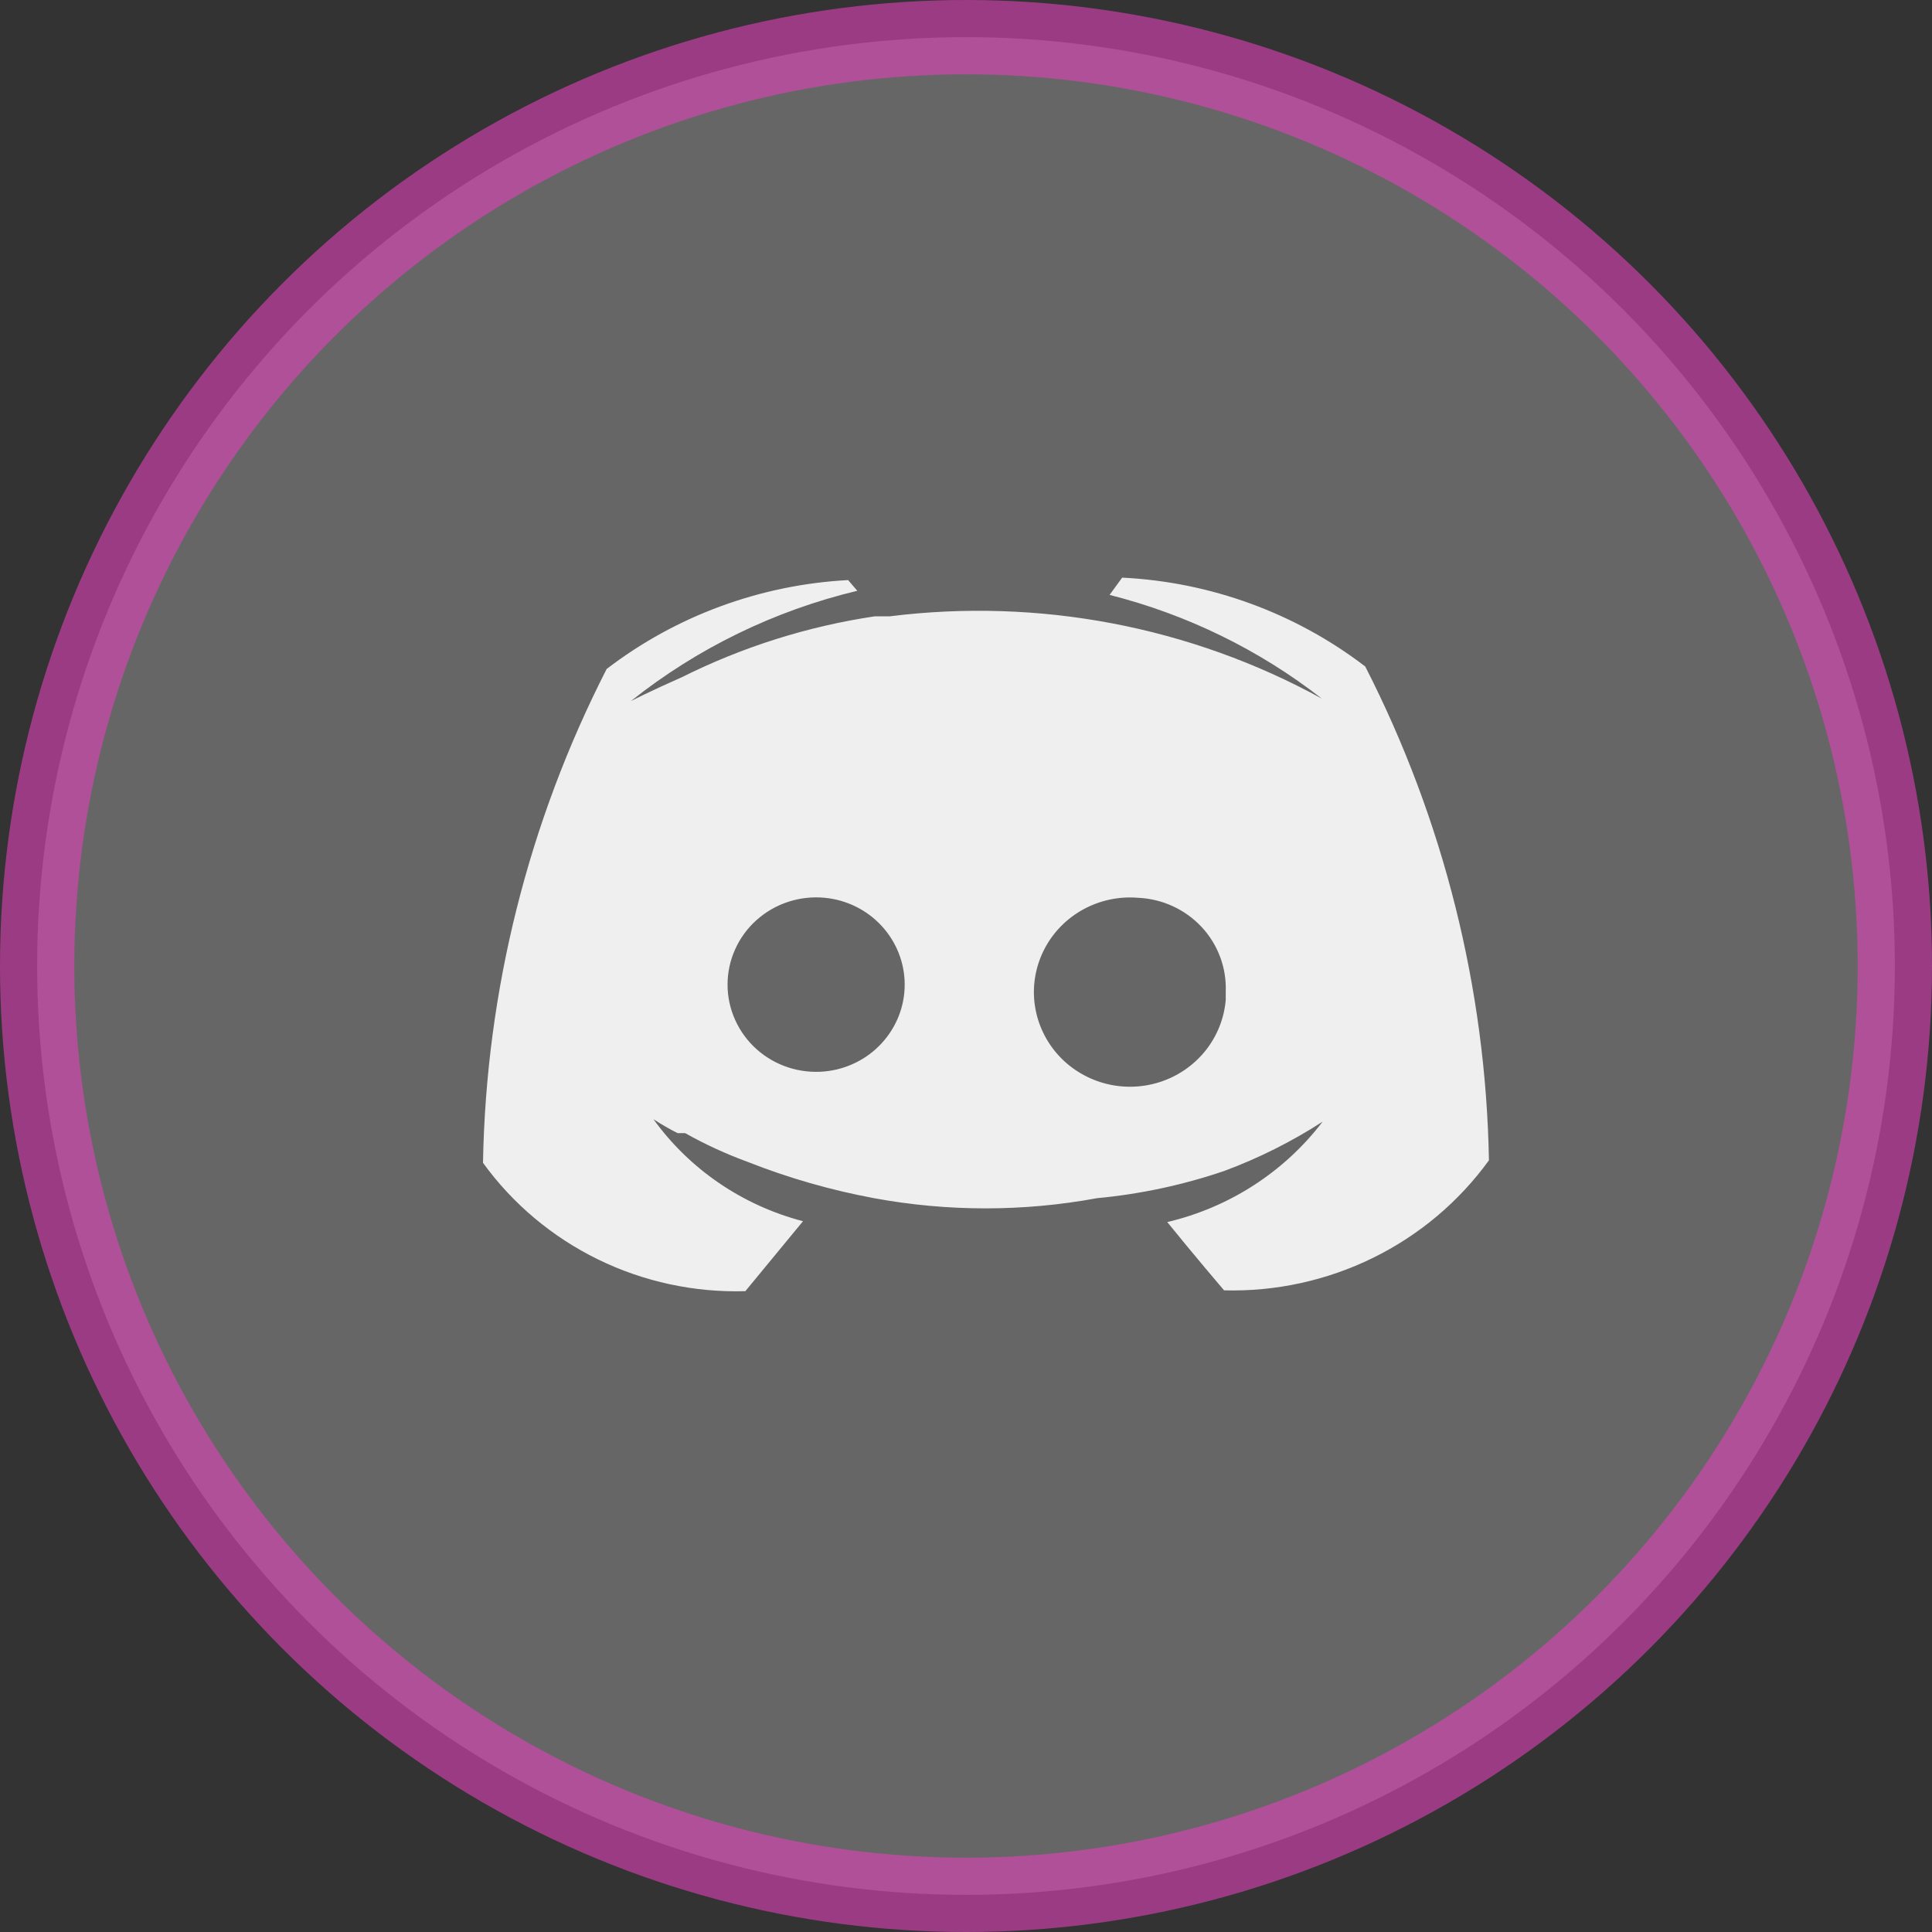 <svg width="52" height="52" viewBox="0 0 52 52" fill="none" xmlns="http://www.w3.org/2000/svg">
<rect x="0" y="0" width="52" height="52" fill="#333333" stroke="none"/>
<circle opacity="0.6" cx="26" cy="26" r="25" fill="#898989" stroke="#E142B9" stroke-width="2"/>
<path d="M30.203 15.547L29.865 16.012C31.947 16.539 33.892 17.489 35.577 18.803C32.041 16.862 27.967 16.086 23.951 16.588H23.547C21.737 16.858 19.984 17.412 18.352 18.227C17.497 18.604 16.98 18.87 16.98 18.87C18.764 17.449 20.845 16.435 23.074 15.901L22.827 15.613C20.464 15.739 18.196 16.574 16.328 18.006C14.219 22.133 13.081 26.676 13 31.297C13.798 32.4 14.86 33.292 16.091 33.895C17.323 34.498 18.686 34.792 20.061 34.752L21.613 32.869C19.986 32.445 18.562 31.474 17.587 30.123C17.797 30.26 18.015 30.386 18.239 30.499V30.499H18.442C18.982 30.802 19.546 31.061 20.128 31.274C21.226 31.707 22.363 32.033 23.524 32.249C25.508 32.615 27.544 32.615 29.528 32.249C30.693 32.14 31.84 31.894 32.946 31.518C33.878 31.173 34.767 30.727 35.599 30.189C34.568 31.542 33.088 32.498 31.417 32.892C32.114 33.755 32.946 34.73 32.946 34.73C34.334 34.767 35.711 34.466 36.953 33.856C38.197 33.246 39.268 32.344 40.075 31.23C39.993 26.61 38.856 22.067 36.746 17.939C34.866 16.499 32.581 15.664 30.203 15.547V15.547ZM22.197 28.838C21.866 28.869 21.532 28.833 21.217 28.73C20.901 28.627 20.611 28.46 20.364 28.24C20.118 28.02 19.921 27.751 19.787 27.452C19.652 27.152 19.582 26.828 19.582 26.501C19.582 26.173 19.652 25.849 19.787 25.55C19.921 25.25 20.118 24.982 20.364 24.762C20.611 24.542 20.901 24.375 21.217 24.272C21.532 24.169 21.866 24.132 22.197 24.164V24.164C22.787 24.22 23.334 24.491 23.731 24.923C24.129 25.355 24.35 25.918 24.35 26.501C24.35 27.084 24.129 27.646 23.731 28.078C23.334 28.511 22.787 28.781 22.197 28.838V28.838ZM32.991 26.911C32.949 27.413 32.757 27.892 32.439 28.287C32.121 28.681 31.691 28.974 31.203 29.128C30.716 29.282 30.194 29.29 29.702 29.151C29.21 29.012 28.771 28.733 28.44 28.349C28.11 27.964 27.902 27.491 27.844 26.99C27.786 26.49 27.881 25.983 28.115 25.535C28.349 25.087 28.714 24.718 29.161 24.474C29.609 24.23 30.12 24.122 30.63 24.164V24.164C31.282 24.193 31.896 24.474 32.339 24.947C32.781 25.42 33.015 26.046 32.991 26.689V26.911Z" fill="#EFEFEF"/>
</svg>
